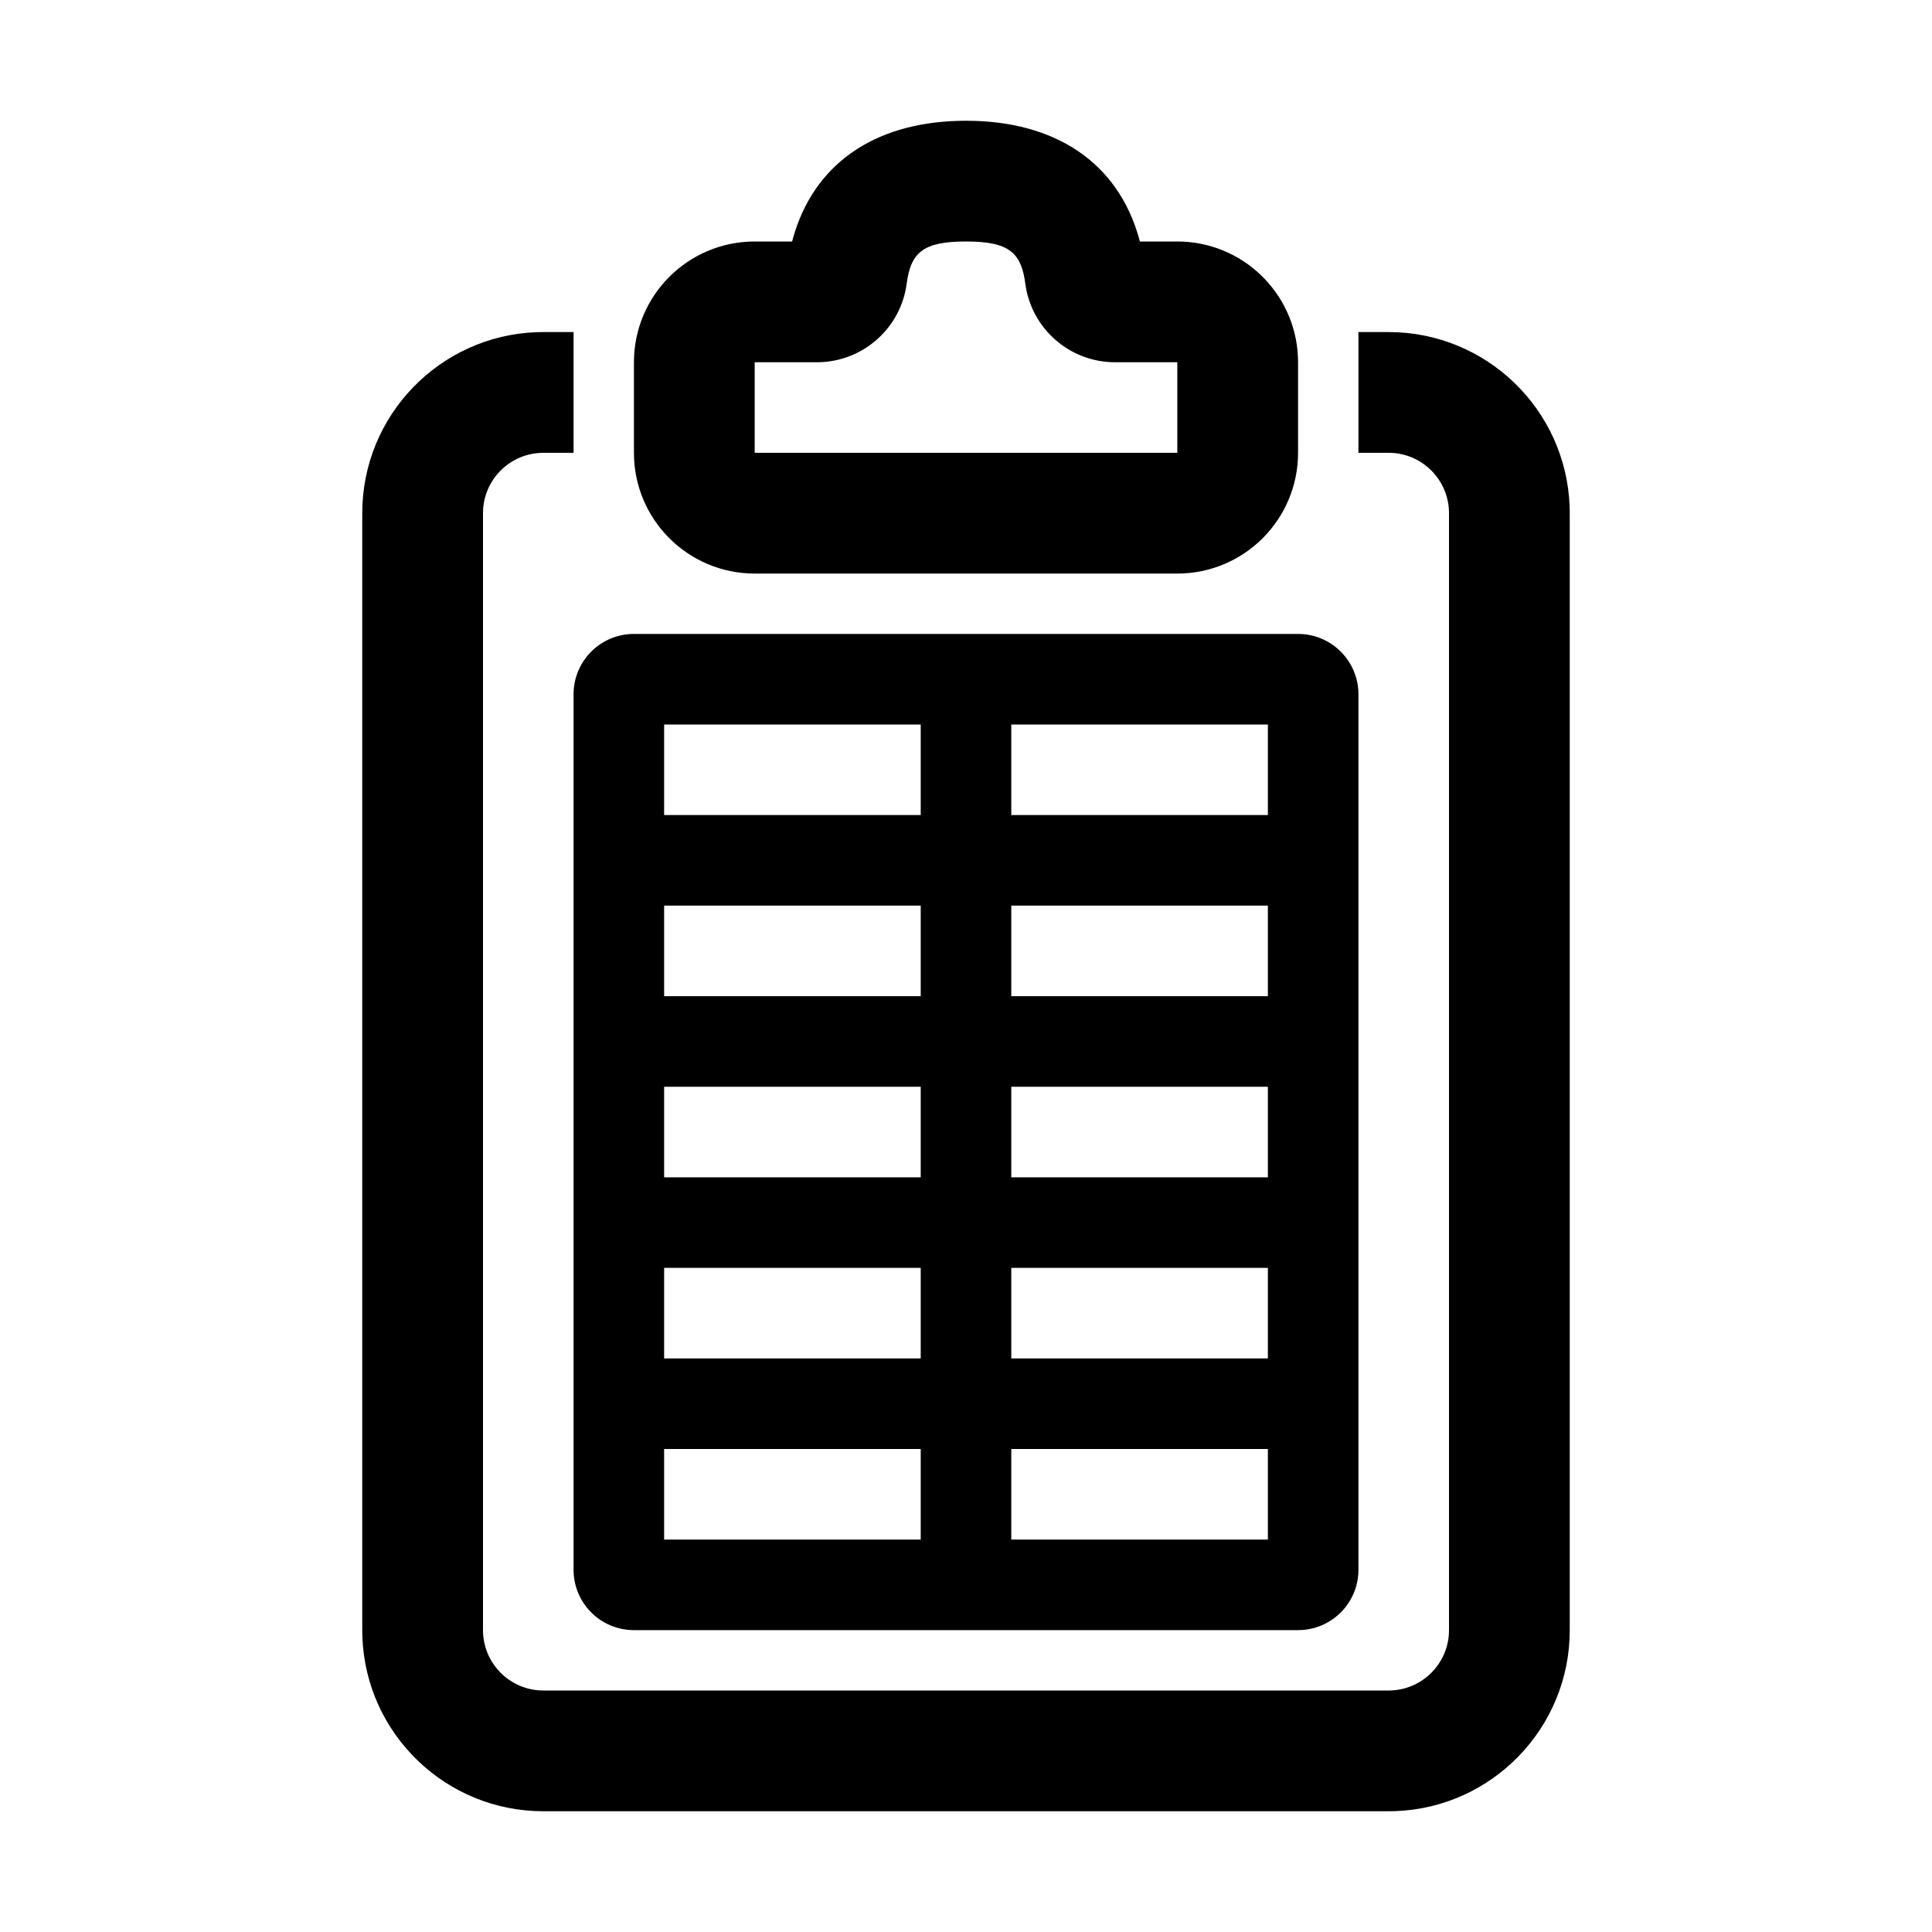 <?xml version="1.0" encoding="UTF-8"?>
<svg width="64px" height="64px" viewBox="0 0 64 64" version="1.1" xmlns="http://www.w3.org/2000/svg" xmlns:xlink="http://www.w3.org/1999/xlink">
    <title>detail_report</title>
    <g id="detail_report" stroke="none" stroke-width="1" fill="none" fill-rule="evenodd">
        <path d="M19,11 L19,15 L18,15 C16.946,15 16.082,15.816 16.005,16.851 L16,17 L16,54 C16,55.054 16.816,55.918 17.851,55.995 L18,56 L46,56 C47.054,56 47.918,55.184 47.995,54.149 L48,54 L48,17 C48,15.946 47.184,15.082 46.149,15.005 L46,15 L45,15 L45,11 L46,11 C49.238,11 51.878,13.566 51.996,16.775 L52,17 L52,54 C52,57.238 49.434,59.878 46.225,59.996 L46,60 L18,60 C14.762,60 12.122,57.434 12.004,54.225 L12,54 L12,17 C12,13.762 14.566,11.122 17.775,11.004 L18,11 L19,11 Z M32,4 C34.964,4 37.033,5.387 37.735,7.905 L37.735,7.905 L37.76,8 L39,8 C41.142,8 42.891,9.684 42.995,11.8 L42.995,11.8 L43,12 L43,15 C43,17.209 41.209,19 39,19 L39,19 L25,19 C22.791,19 21,17.209 21,15 L21,15 L21,12 C21,9.791 22.791,8 25,8 L25,8 L26.239,8 L26.265,7.905 C26.946,5.463 28.912,4.085 31.733,4.004 L31.733,4.004 Z M32,8 C30.606,8 30.173,8.343 30.036,9.389 L30.036,9.389 L30.008,9.566 C29.739,10.97 28.508,12 27.062,12 L27.062,12 L25,12 L25,15 L39,15 L39,12 L36.938,12 C35.431,12 34.159,10.882 33.963,9.388 L33.963,9.388 L33.943,9.25 C33.786,8.313 33.331,8 32,8 Z" id="Combined-Shape" fill="#000000" fill-rule="nonzero"></path>
        <path d="M43,21 C44.105,21 45,21.895 45,23 L45,52 C45,53.105 44.105,54 43,54 L21,54 C19.895,54 19,53.105 19,52 L19,23 C19,21.895 19.895,21 21,21 L43,21 Z M30.5,48 L22,48 L22,51 L30.5,51 L30.5,48 Z M42,48 L33.5,48 L33.5,51 L42,51 L42,48 Z M30.5,42 L22,42 L22,45 L30.5,45 L30.5,42 Z M42,42 L33.5,42 L33.5,45 L42,45 L42,42 Z M30.5,36 L22,36 L22,39 L30.5,39 L30.5,36 Z M42,36 L33.5,36 L33.5,39 L42,39 L42,36 Z M30.5,30 L22,30 L22,33 L30.5,33 L30.5,30 Z M42,30 L33.5,30 L33.5,33 L42,33 L42,30 Z M30.5,24 L22,24 L22,27 L30.5,27 L30.5,24 Z M42,24 L33.5,24 L33.5,27 L42,27 L42,24 Z" id="Rectangle" fill="#000000" fill-rule="nonzero"></path>
    </g>
</svg>